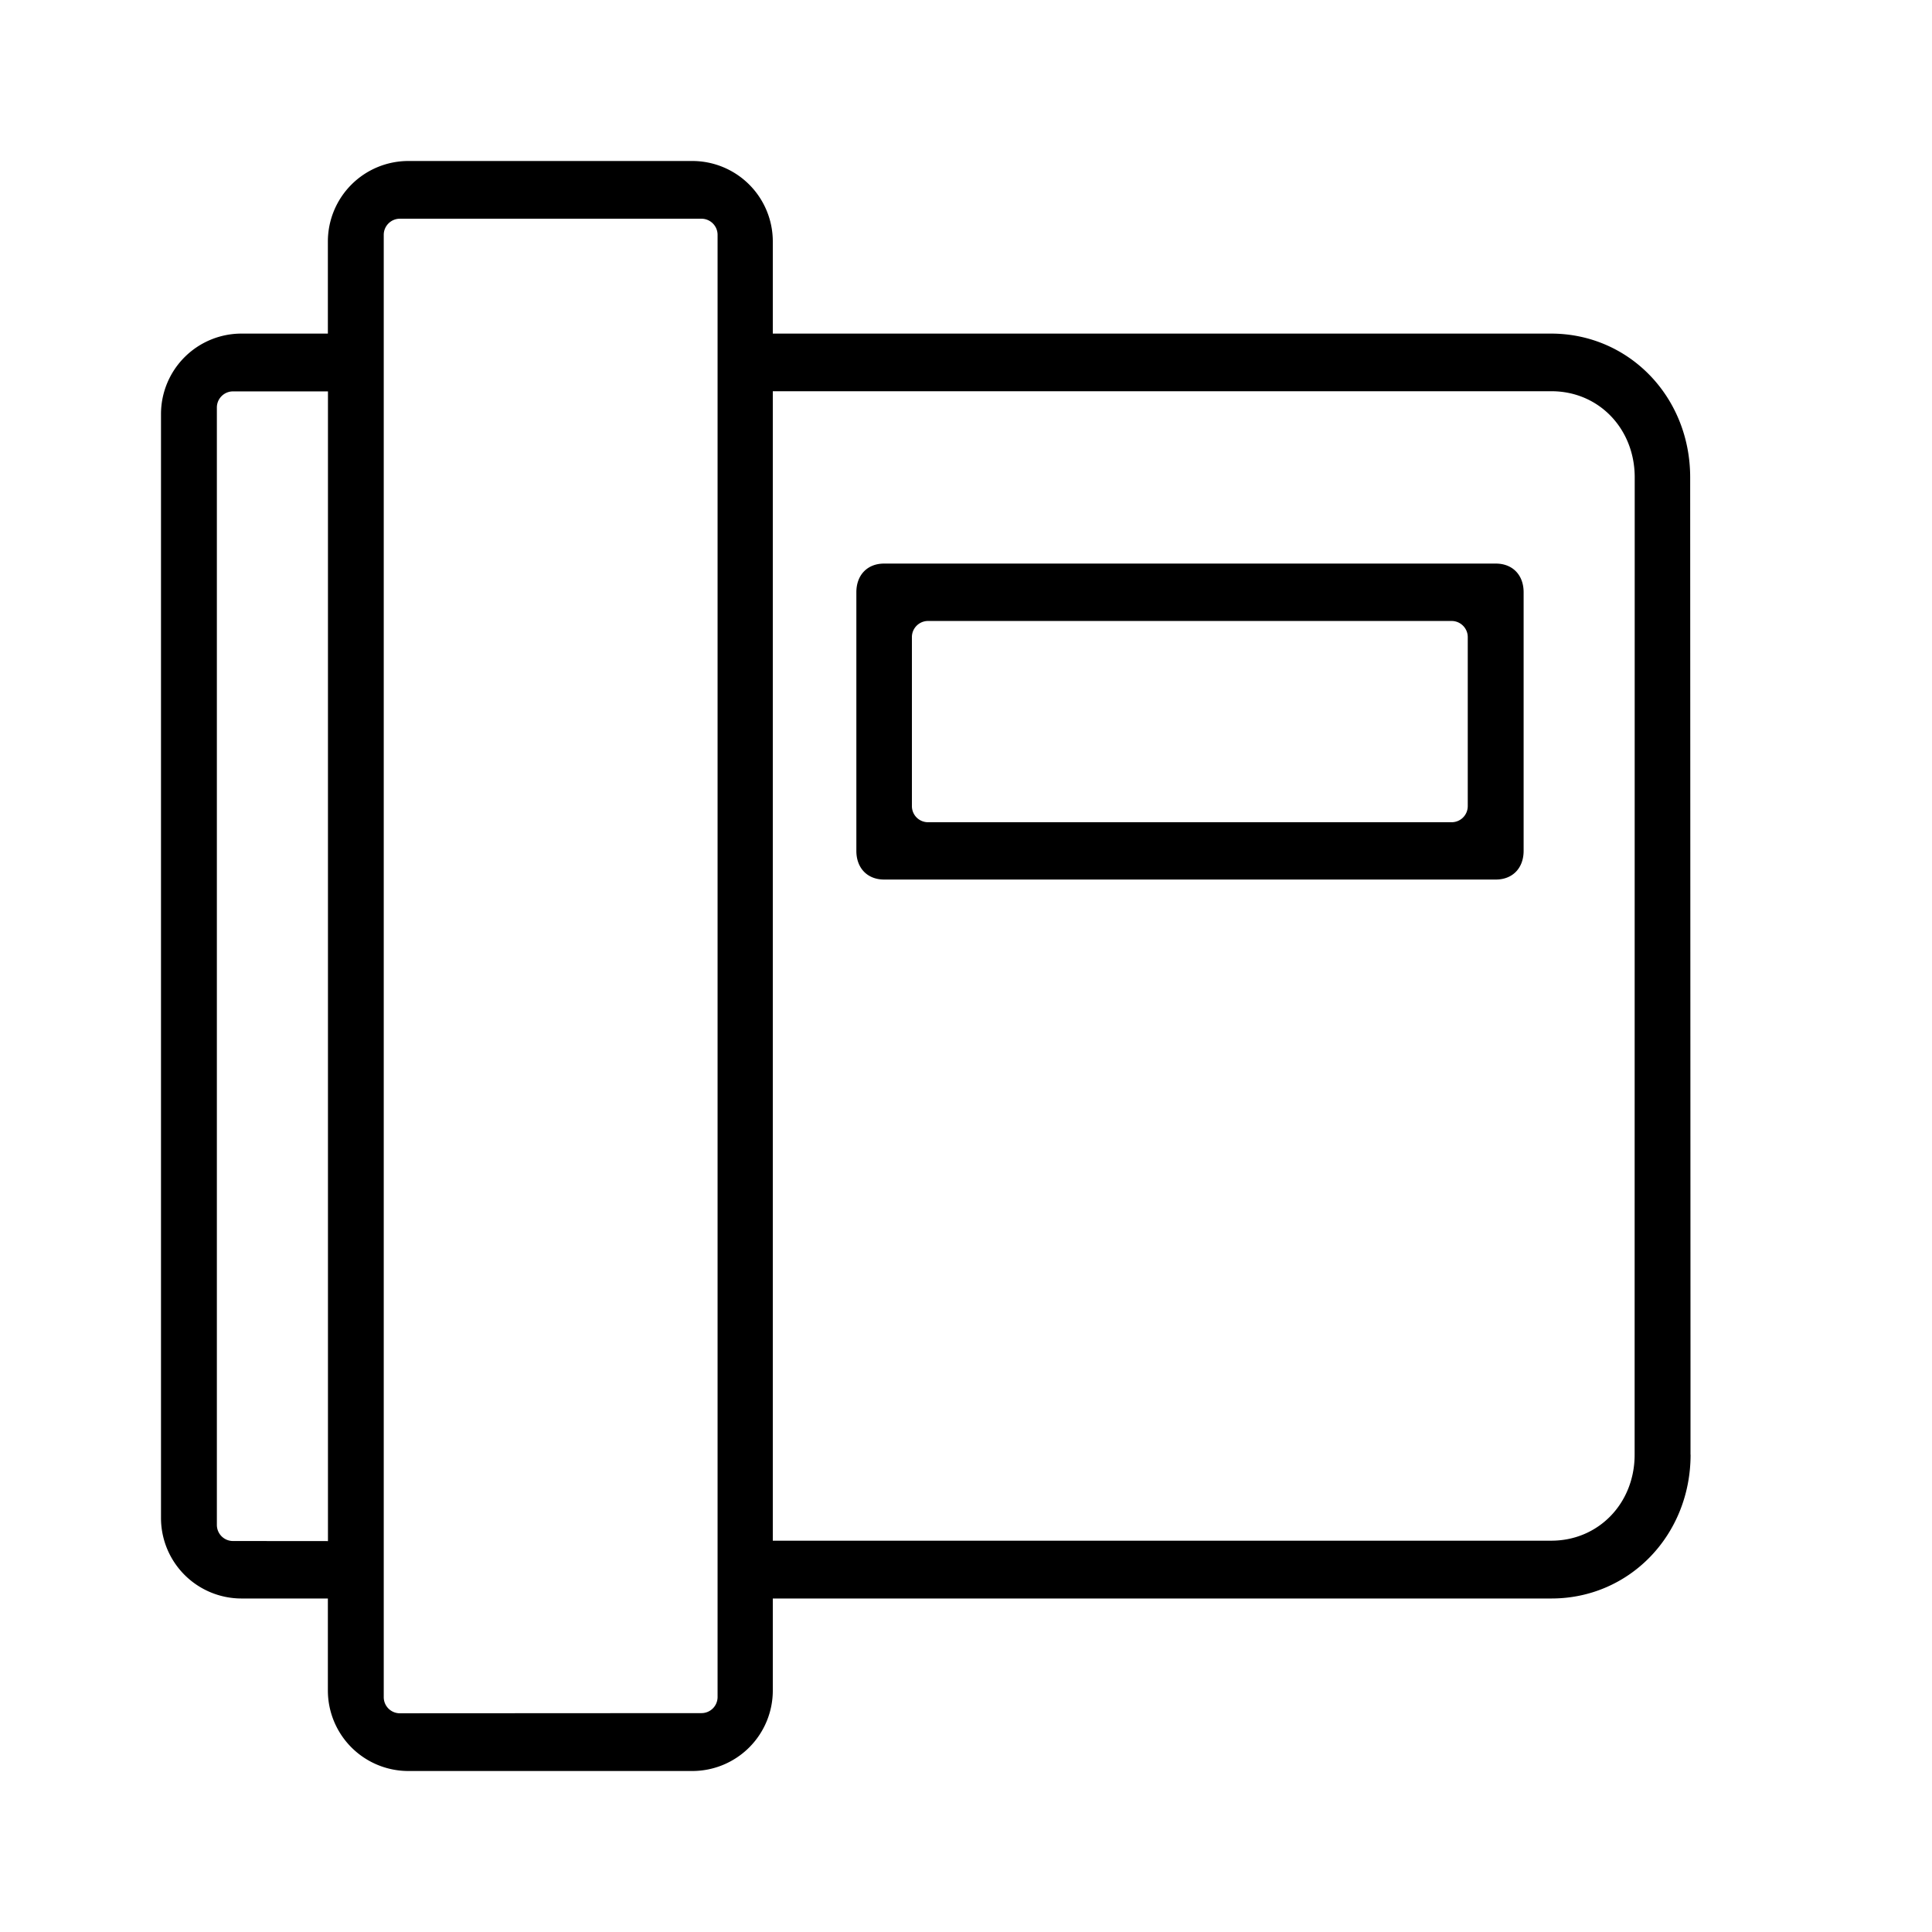 <svg xmlns="http://www.w3.org/2000/svg" width="24" height="24" fill="none"><path fill="#000" d="M21 18.07V17l-.004-11.07c0-1-.76-1.786-1.729-1.786H9.6V3a1 1 0 0 0-1-1H5.073a1 1 0 0 0-1 1v1.144H3a1 1 0 0 0-1 1v13.713a1 1 0 0 0 1 1h1.073V21a1 1 0 0 0 1 1H8.6a1 1 0 0 0 1-1v-1.143h9.673c.968 0 1.728-.787 1.728-1.787M20.306 17v1.07c0 .607-.451 1.069-1.035 1.069H9.6V4.86h9.673c.588 0 1.034.466 1.034 1.07zM2.894 19.143a.2.2 0 0 1-.2-.2V5.062c0-.11.09-.2.2-.2h1.18v14.282zm2.073 2.14a.2.2 0 0 1-.2-.2V2.917c0-.11.09-.2.2-.2h3.747c.11 0 .2.09.2.2v18.164a.2.2 0 0 1-.2.2z"/><path fill="#000" d="M10.638 7.356v3.214c0 .214.137.356.345.356h7.599c.208 0 .345-.142.345-.357V7.357c0-.214-.137-.356-.345-.356h-7.6c-.207 0-.344.142-.344.356m7.595 2.657a.2.2 0 0 1-.2.2h-6.505a.2.2 0 0 1-.2-.2v-2.1c0-.11.09-.2.2-.2h6.505c.11 0 .2.09.2.2z"/></svg>